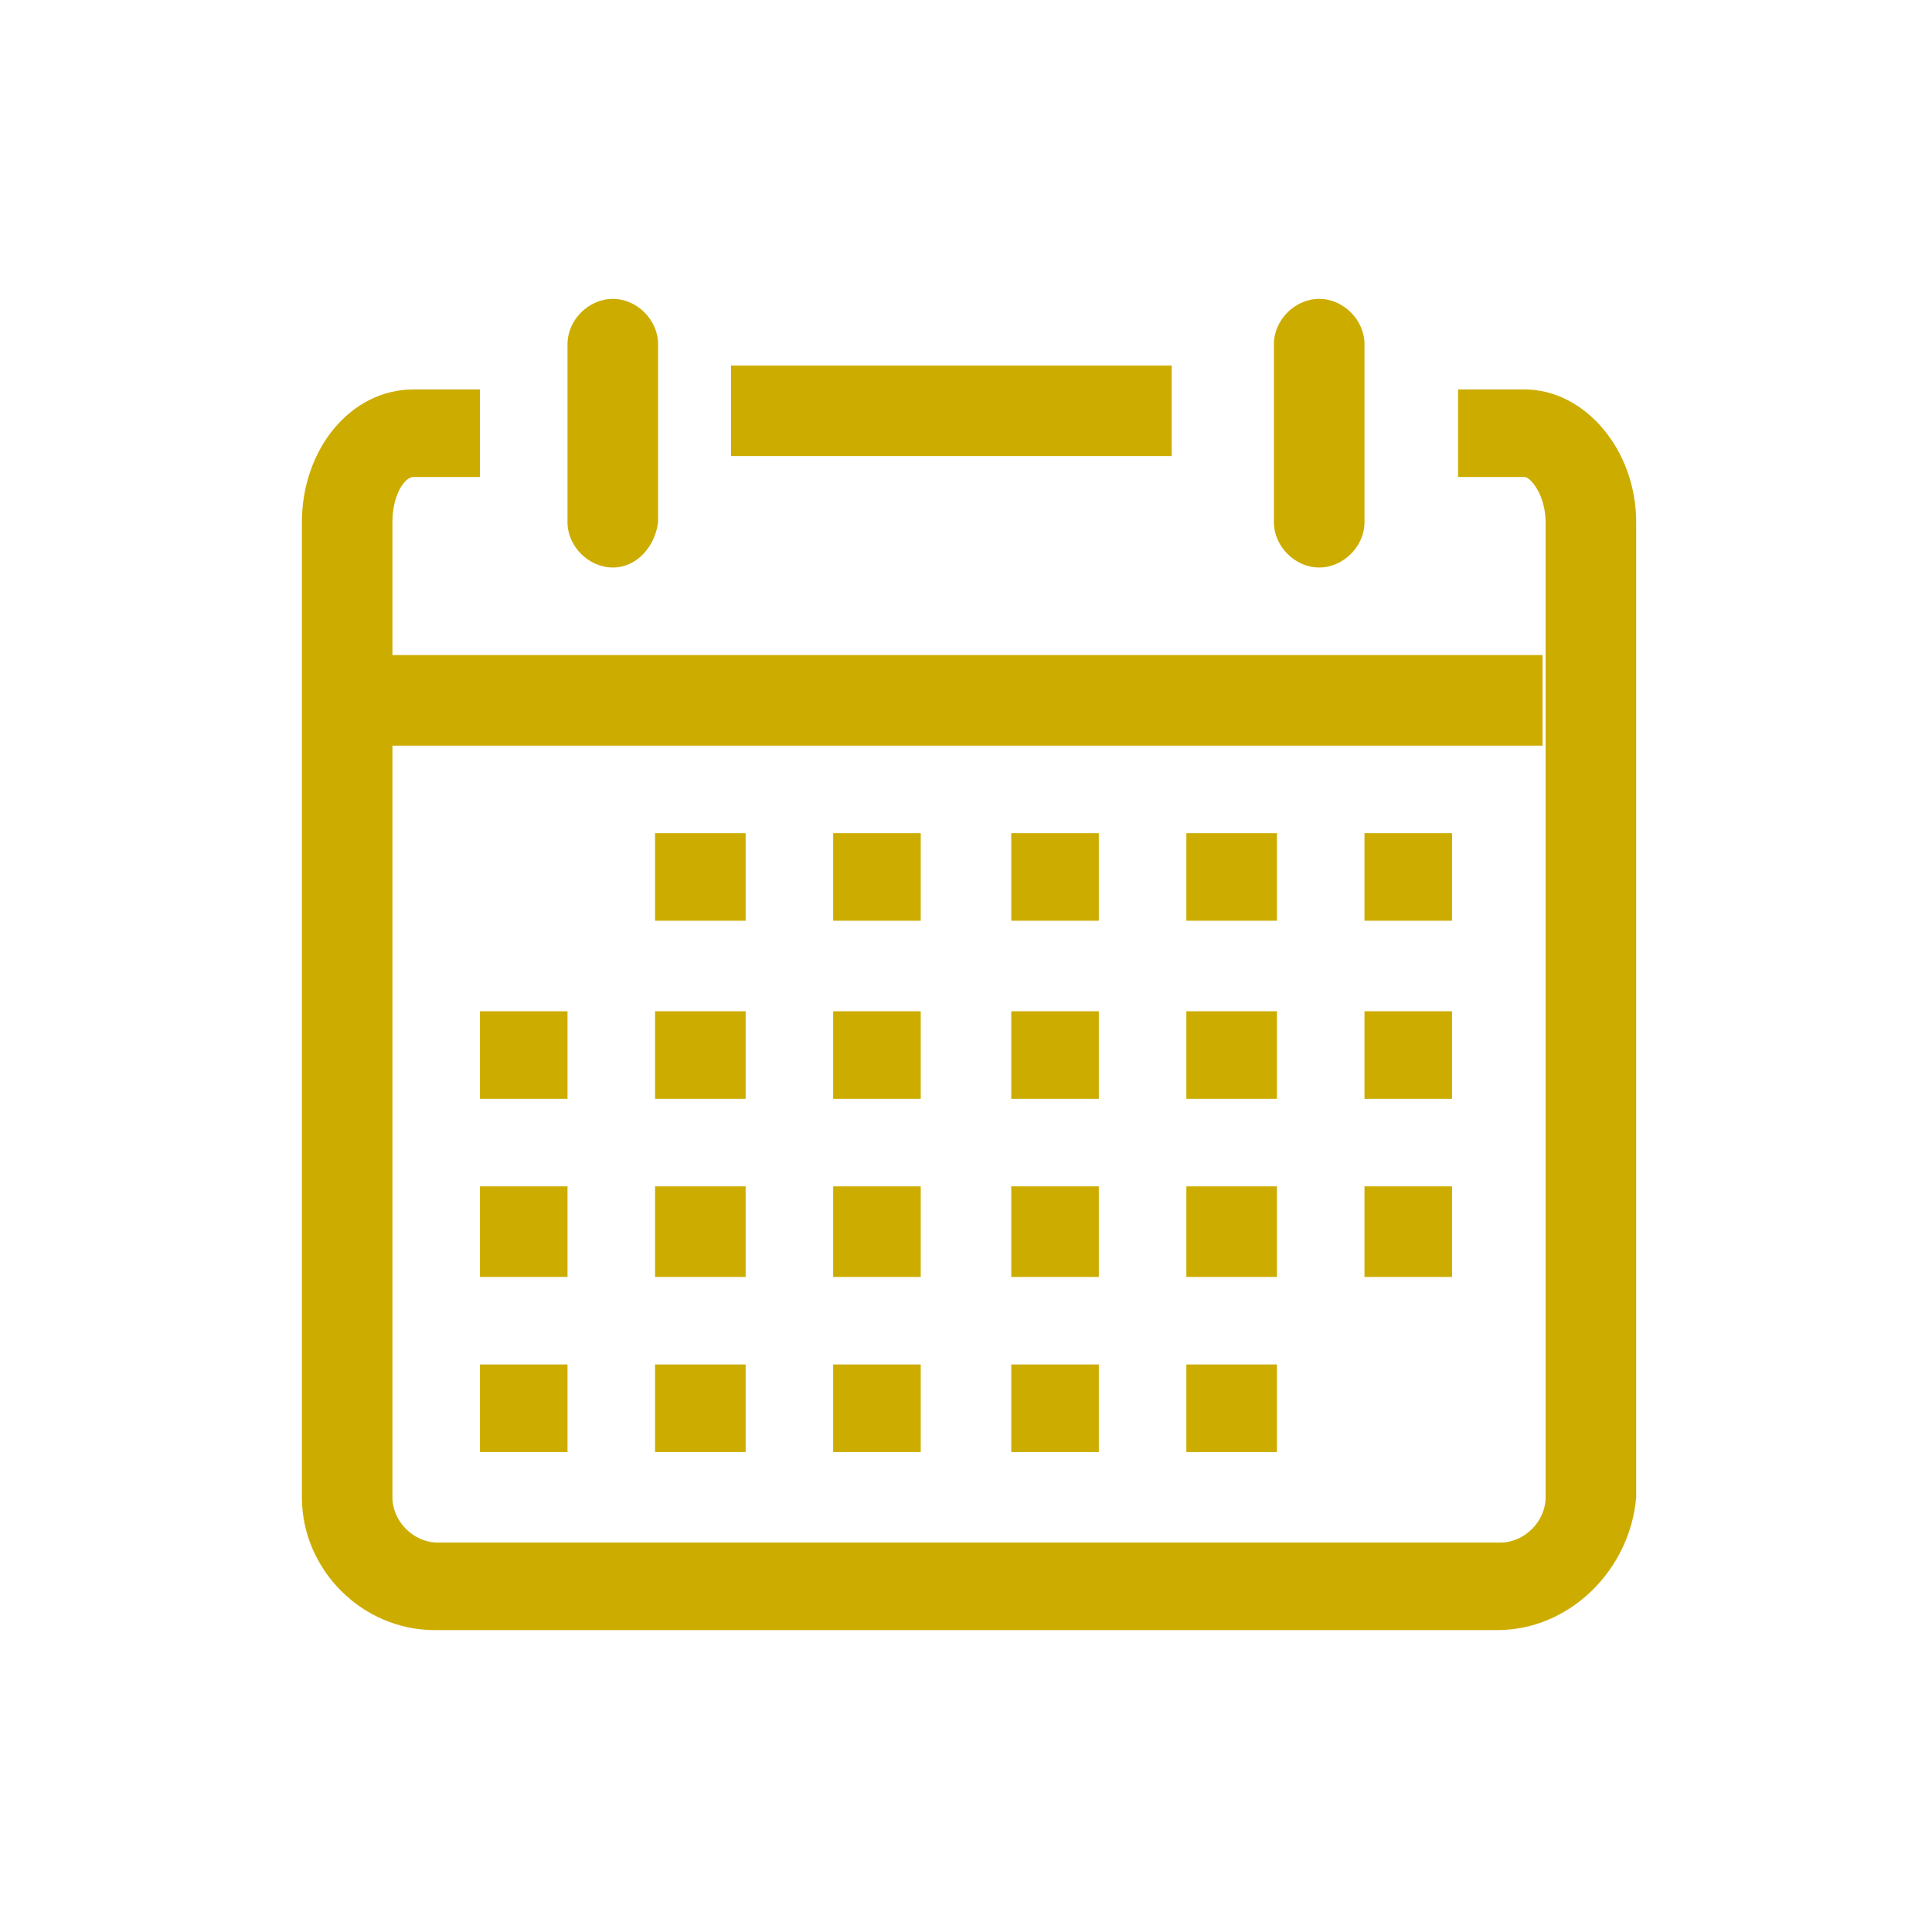 <svg xmlns="http://www.w3.org/2000/svg" width="35" height="35" viewBox="0 0 35 35" fill="none">
  <path d="M27.125 29.531H7.875C6.562 29.531 5.469 28.438 5.469 27.125V9.461C5.469 8.148 6.344 7.055 7.492 7.055H8.695V8.641H7.492C7.328 8.641 7.109 8.969 7.109 9.461V27.125C7.109 27.562 7.492 27.945 7.93 27.945H27.18C27.617 27.945 28 27.562 28 27.125V9.461C28 8.969 27.727 8.641 27.617 8.641H26.414V7.055H27.617C28.711 7.055 29.641 8.148 29.641 9.461V27.125C29.531 28.438 28.438 29.531 27.125 29.531Z" fill="#CDAC00"/>
  <path d="M11.102 10.281C10.664 10.281 10.281 9.898 10.281 9.461V6.234C10.281 5.797 10.664 5.414 11.102 5.414C11.539 5.414 11.922 5.797 11.922 6.234V9.461C11.867 9.898 11.539 10.281 11.102 10.281Z" fill="#CDAC00"/>
  <path d="M23.898 10.281C23.461 10.281 23.078 9.898 23.078 9.461V6.234C23.078 5.797 23.461 5.414 23.898 5.414C24.336 5.414 24.719 5.797 24.719 6.234V9.461C24.719 9.898 24.336 10.281 23.898 10.281Z" fill="#CDAC00"/>
  <path d="M13.243 6.622H21.227V8.262H13.243V6.622Z" fill="#CDAC00"/>
  <path d="M7.055 11.867H27.945V13.508H7.055V11.867Z" fill="#CDAC00"/>
  <path d="M24.719 15.094H26.305V16.68H24.719V15.094Z" fill="#CDAC00"/>
  <path d="M21.492 15.094H23.133V16.68H21.492V15.094Z" fill="#CDAC00"/>
  <path d="M18.32 15.094H19.906V16.68H18.32V15.094Z" fill="#CDAC00"/>
  <path d="M15.094 15.094H16.68V16.68H15.094V15.094Z" fill="#CDAC00"/>
  <path d="M11.867 15.094H13.508V16.68H11.867V15.094Z" fill="#CDAC00"/>
  <path d="M24.719 18.32H26.305V19.906H24.719V18.32Z" fill="#CDAC00"/>
  <path d="M21.492 18.32H23.133V19.906H21.492V18.32Z" fill="#CDAC00"/>
  <path d="M18.32 18.32H19.906V19.906H18.32V18.32Z" fill="#CDAC00"/>
  <path d="M15.094 18.32H16.68V19.906H15.094V18.32Z" fill="#CDAC00"/>
  <path d="M11.867 18.32H13.508V19.906H11.867V18.32Z" fill="#CDAC00"/>
  <path d="M8.695 18.32H10.281V19.906H8.695V18.32Z" fill="#CDAC00"/>
  <path d="M24.719 21.492H26.305V23.133H24.719V21.492Z" fill="#CDAC00"/>
  <path d="M21.492 21.492H23.133V23.133H21.492V21.492Z" fill="#CDAC00"/>
  <path d="M18.32 21.492H19.906V23.133H18.32V21.492Z" fill="#CDAC00"/>
  <path d="M15.094 21.492H16.68V23.133H15.094V21.492Z" fill="#CDAC00"/>
  <path d="M11.867 21.492H13.508V23.133H11.867V21.492Z" fill="#CDAC00"/>
  <path d="M8.695 21.492H10.281V23.133H8.695V21.492Z" fill="#CDAC00"/>
  <path d="M21.492 24.719H23.133V26.305H21.492V24.719Z" fill="#CDAC00"/>
  <path d="M18.32 24.719H19.906V26.305H18.32V24.719Z" fill="#CDAC00"/>
  <path d="M15.094 24.719H16.68V26.305H15.094V24.719Z" fill="#CDAC00"/>
  <path d="M11.867 24.719H13.508V26.305H11.867V24.719Z" fill="#CDAC00"/>
  <path d="M8.695 24.719H10.281V26.305H8.695V24.719Z" fill="#CDAC00"/>
</svg>